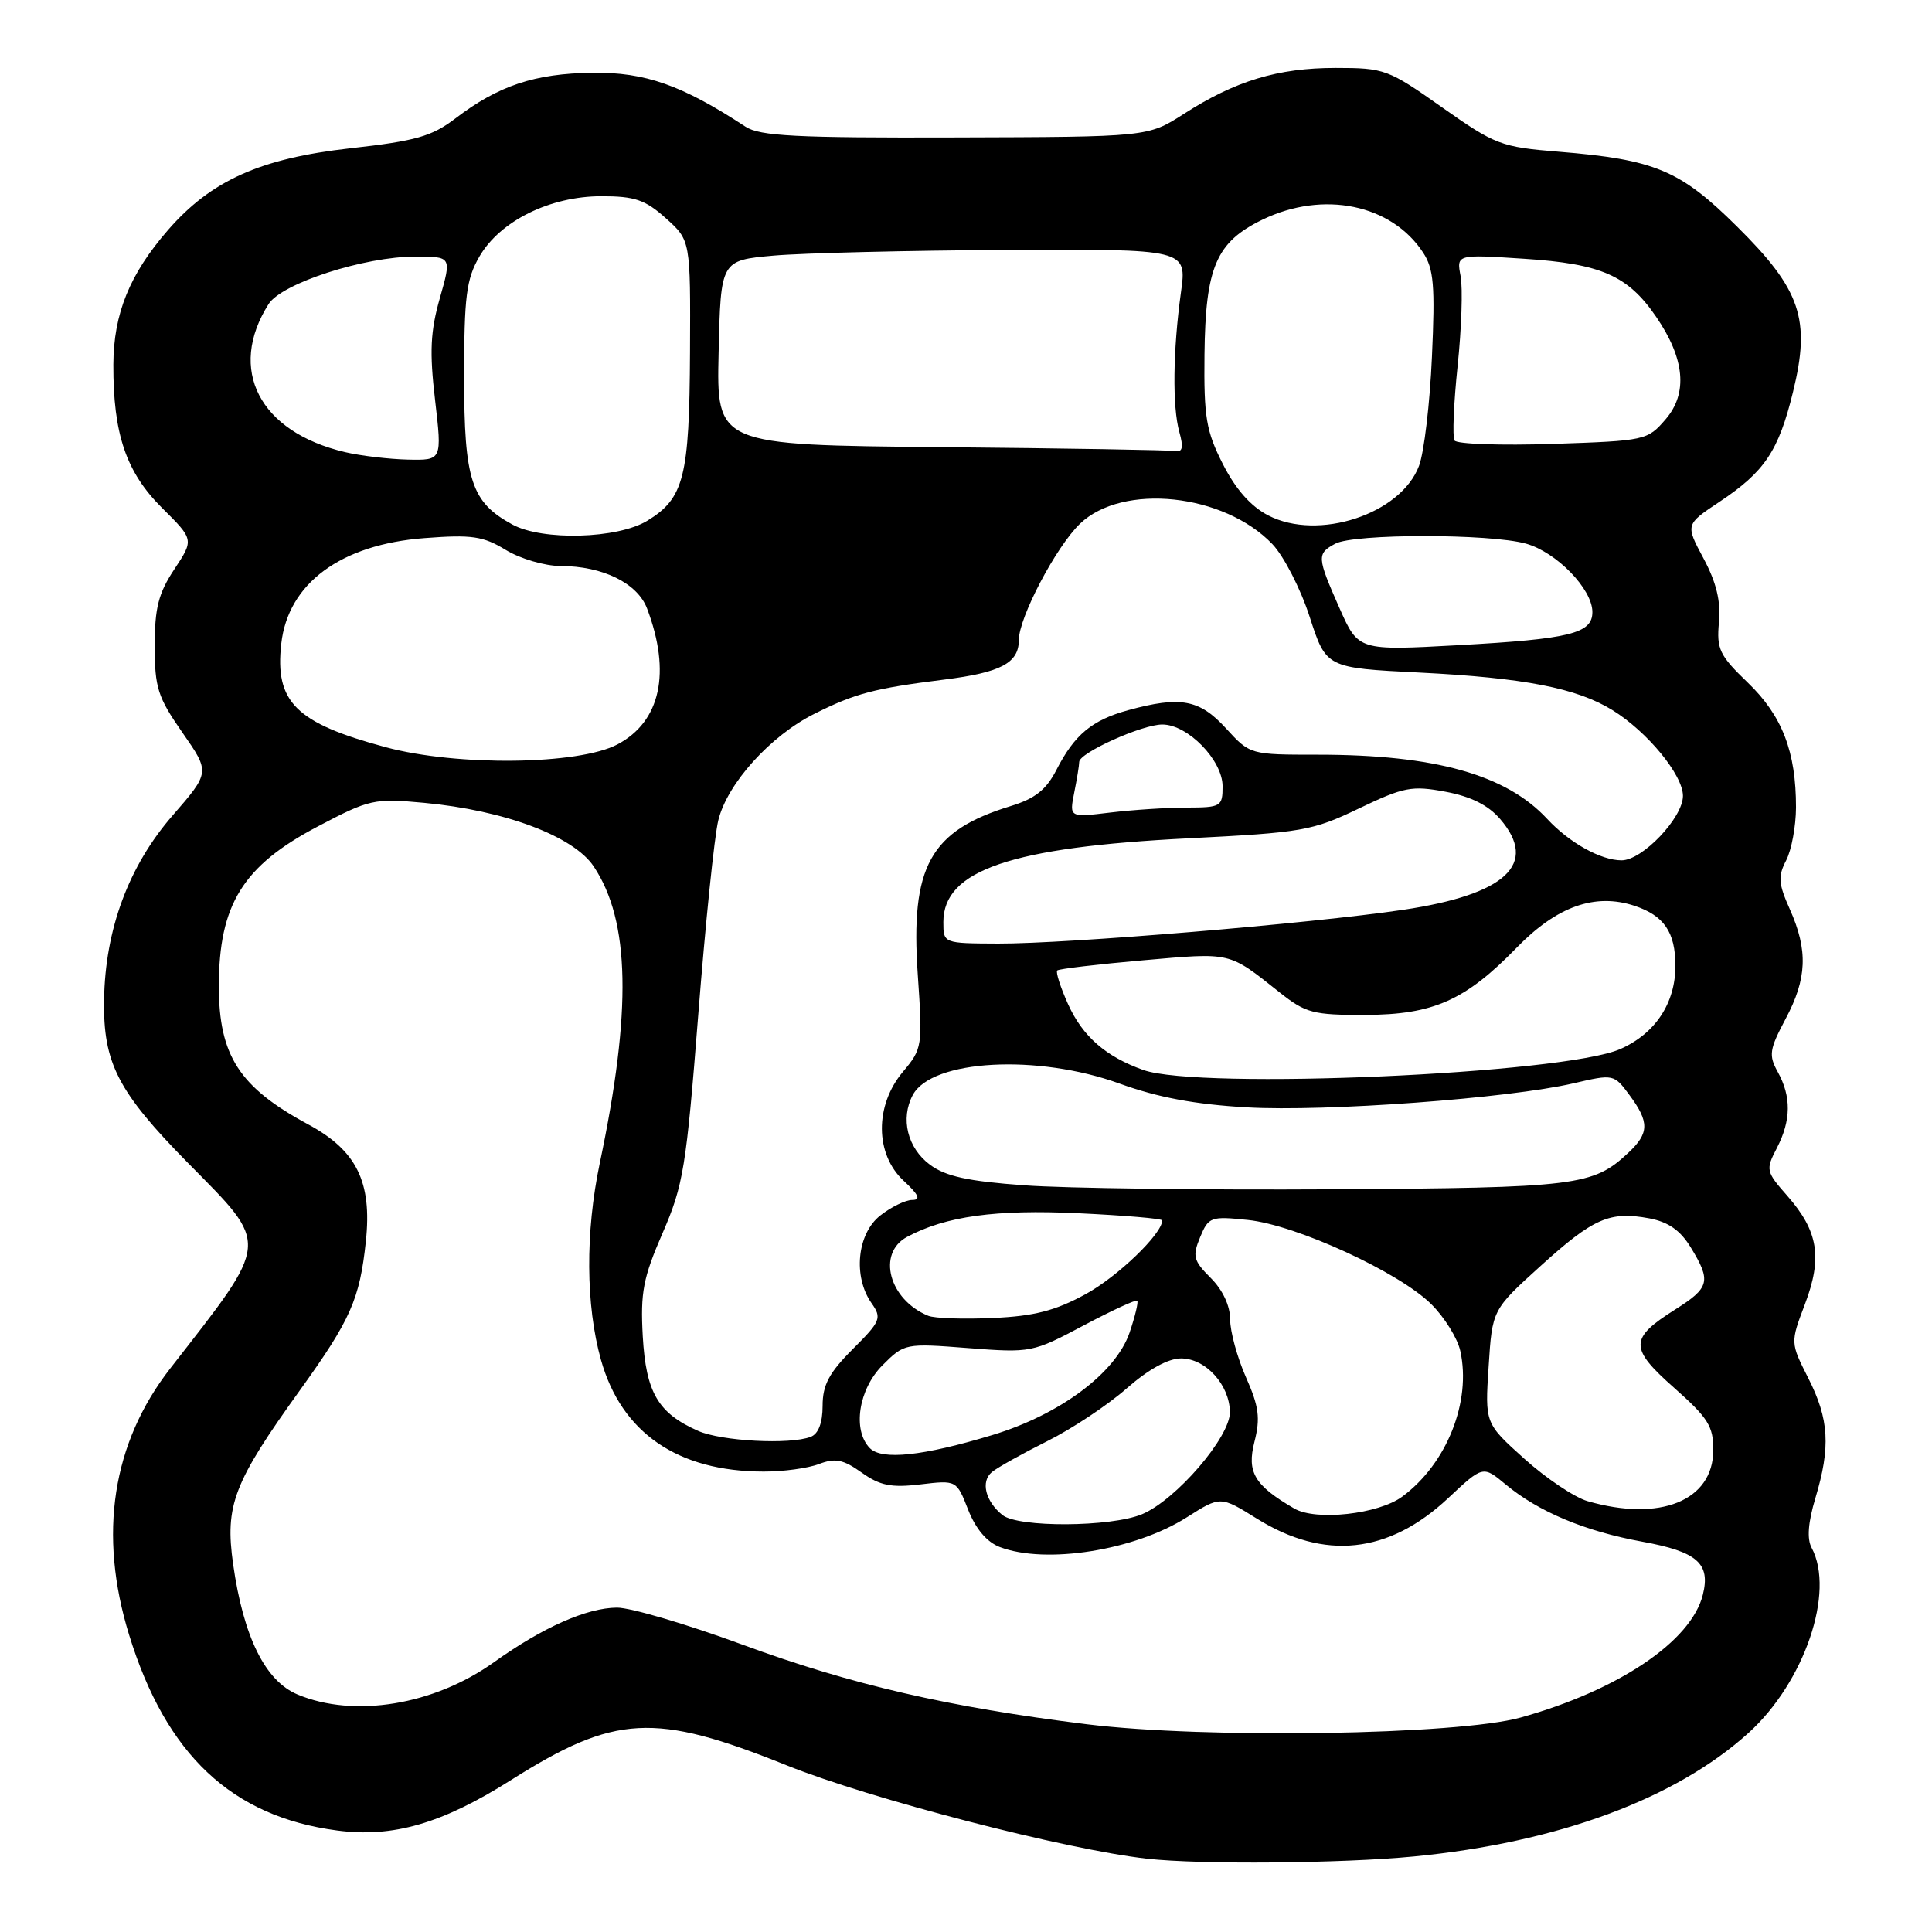 <?xml version="1.0" encoding="UTF-8" standalone="no"?>
<!DOCTYPE svg PUBLIC "-//W3C//DTD SVG 1.1//EN" "http://www.w3.org/Graphics/SVG/1.1/DTD/svg11.dtd" >
<svg xmlns="http://www.w3.org/2000/svg" xmlns:xlink="http://www.w3.org/1999/xlink" version="1.1" viewBox="0 0 256 256">
 <g >
 <path fill="currentColor"
d=" M 187.38 245.99 C 206.41 244.14 222.03 238.36 231.69 229.62 C 239.10 222.91 243.18 210.94 240.05 205.09 C 239.41 203.90 239.58 201.74 240.55 198.50 C 242.58 191.74 242.37 188.06 239.61 182.62 C 237.23 177.91 237.23 177.91 239.16 172.82 C 241.50 166.65 240.94 163.14 236.85 158.48 C 233.99 155.23 233.94 155.01 235.45 152.11 C 237.34 148.44 237.37 145.30 235.56 142.03 C 234.34 139.82 234.45 139.07 236.59 135.03 C 239.45 129.68 239.59 125.93 237.17 120.50 C 235.65 117.10 235.57 116.13 236.68 114.00 C 237.39 112.62 237.97 109.47 237.98 107.00 C 237.99 99.61 236.16 94.85 231.60 90.46 C 227.84 86.84 227.44 86.02 227.77 82.46 C 228.03 79.66 227.43 77.18 225.73 74.00 C 223.32 69.50 223.32 69.50 227.83 66.50 C 233.83 62.51 235.67 59.76 237.58 51.95 C 239.95 42.31 238.63 38.40 230.16 30.01 C 222.62 22.53 219.29 21.14 206.50 20.10 C 198.90 19.48 198.13 19.19 191.09 14.23 C 183.94 9.18 183.46 9.00 176.97 9.00 C 169.33 9.00 163.68 10.71 156.85 15.10 C 152.11 18.14 152.11 18.14 126.60 18.21 C 105.50 18.28 100.69 18.03 98.79 16.79 C 90.37 11.27 85.48 9.55 78.50 9.64 C 70.85 9.74 66.04 11.34 60.33 15.70 C 57.22 18.07 55.10 18.68 46.40 19.65 C 34.50 20.99 27.98 23.91 22.27 30.47 C 17.18 36.32 15.05 41.56 15.02 48.31 C 14.99 57.51 16.71 62.57 21.48 67.31 C 25.70 71.50 25.70 71.50 23.10 75.43 C 21.00 78.60 20.50 80.55 20.50 85.58 C 20.50 91.12 20.90 92.38 24.17 97.07 C 27.84 102.34 27.84 102.34 22.86 108.07 C 17.06 114.74 13.93 123.15 13.79 132.50 C 13.66 140.86 15.61 144.65 24.93 154.12 C 35.82 165.17 35.91 164.18 22.57 181.31 C 14.86 191.21 12.99 203.28 17.11 216.64 C 22.00 232.51 30.71 240.71 44.67 242.55 C 52.04 243.53 58.58 241.64 67.66 235.90 C 81.51 227.15 86.71 226.87 104.25 233.92 C 115.38 238.39 141.20 245.08 152.00 246.29 C 159.08 247.08 177.78 246.92 187.38 245.99 Z  M 144.00 228.47 C 125.71 226.21 112.77 223.22 98.40 217.93 C 91.03 215.22 83.55 213.01 81.75 213.02 C 77.73 213.05 71.92 215.63 65.44 220.26 C 57.51 225.93 46.93 227.67 39.43 224.53 C 35.14 222.74 32.26 216.91 30.89 207.26 C 29.79 199.45 30.93 196.47 39.76 184.19 C 46.47 174.86 47.67 172.14 48.48 164.46 C 49.31 156.61 47.25 152.44 40.84 148.99 C 31.71 144.07 29.00 139.87 29.00 130.68 C 29.00 119.87 32.18 114.73 42.11 109.51 C 48.99 105.89 49.57 105.77 56.20 106.38 C 66.85 107.37 76.00 110.80 78.67 114.81 C 83.49 122.03 83.73 133.90 79.47 154.14 C 77.55 163.29 77.61 172.97 79.63 180.19 C 82.35 189.86 89.80 194.98 101.18 194.99 C 103.76 195.00 107.06 194.55 108.52 193.99 C 110.67 193.17 111.73 193.38 114.17 195.12 C 116.60 196.85 118.08 197.15 121.96 196.69 C 126.75 196.12 126.75 196.12 128.29 200.06 C 129.29 202.59 130.77 204.34 132.48 204.99 C 138.58 207.31 150.34 205.44 157.26 201.05 C 161.72 198.22 161.72 198.22 166.55 201.23 C 175.49 206.80 184.00 205.89 191.87 198.53 C 196.50 194.19 196.50 194.19 199.50 196.69 C 203.86 200.32 210.03 202.90 217.61 204.28 C 224.91 205.61 226.68 207.17 225.63 211.33 C 224.09 217.48 214.46 223.97 201.50 227.58 C 193.16 229.90 159.74 230.42 144.00 228.47 Z  M 132.83 200.75 C 130.57 198.93 129.92 196.31 131.43 195.06 C 132.15 194.46 135.45 192.62 138.75 190.97 C 142.06 189.32 146.79 186.17 149.28 183.98 C 152.16 181.45 154.79 180.00 156.49 180.00 C 159.75 180.00 162.92 183.48 162.97 187.11 C 163.01 190.41 155.83 198.75 151.33 200.64 C 147.21 202.36 134.92 202.43 132.83 200.75 Z  M 171.50 199.89 C 166.22 196.82 165.19 195.09 166.22 191.05 C 167.02 187.90 166.82 186.37 165.09 182.48 C 163.94 179.88 163.00 176.43 163.00 174.83 C 163.00 173.03 162.02 170.92 160.43 169.34 C 158.13 167.04 157.98 166.46 159.02 163.94 C 160.14 161.24 160.43 161.14 165.35 161.65 C 171.76 162.31 185.45 168.60 189.68 172.84 C 191.42 174.57 193.14 177.35 193.50 179.02 C 194.98 185.73 191.71 193.94 185.82 198.30 C 182.67 200.64 174.37 201.56 171.50 199.89 Z  M 210.36 198.91 C 208.63 198.41 204.86 195.88 201.99 193.30 C 196.76 188.60 196.76 188.60 197.25 181.08 C 197.73 173.55 197.73 173.55 204.11 167.77 C 211.14 161.40 213.29 160.46 218.55 161.44 C 221.07 161.92 222.66 163.03 224.04 165.30 C 226.77 169.77 226.55 170.63 221.95 173.53 C 215.89 177.36 215.87 178.62 221.85 183.91 C 226.34 187.89 227.04 188.99 227.02 192.18 C 226.98 198.86 219.97 201.69 210.36 198.91 Z  M 115.25 191.88 C 112.93 189.50 113.76 184.09 116.93 180.91 C 119.84 178.00 119.94 177.98 128.30 178.63 C 136.61 179.27 136.83 179.22 143.55 175.65 C 147.30 173.66 150.51 172.18 150.69 172.35 C 150.86 172.53 150.40 174.44 149.67 176.59 C 147.83 181.93 140.47 187.43 131.50 190.15 C 122.32 192.93 116.84 193.52 115.25 191.88 Z  M 92.50 189.60 C 87.19 187.25 85.60 184.53 85.17 177.08 C 84.85 171.26 85.21 169.34 87.79 163.40 C 90.55 157.06 90.93 154.72 92.52 134.50 C 93.47 122.40 94.66 110.79 95.18 108.69 C 96.37 103.82 102.09 97.48 107.94 94.57 C 113.33 91.87 115.81 91.22 125.11 90.05 C 132.63 89.11 135.00 87.85 135.00 84.81 C 135.00 81.82 139.94 72.43 143.11 69.39 C 148.77 63.97 162.17 65.39 168.59 72.09 C 170.11 73.68 172.34 78.02 173.54 81.74 C 175.73 88.50 175.73 88.50 188.11 89.12 C 201.99 89.82 208.91 91.17 213.65 94.09 C 218.29 96.96 223.00 102.69 223.00 105.46 C 223.00 108.35 217.63 114.00 214.87 114.00 C 212.12 114.00 207.95 111.68 205.00 108.50 C 199.56 102.64 190.13 100.00 174.64 100.00 C 165.64 100.00 165.64 100.00 162.44 96.50 C 158.93 92.67 156.43 92.21 149.50 94.10 C 144.69 95.42 142.38 97.34 139.99 102.00 C 138.63 104.65 137.16 105.82 133.92 106.81 C 123.22 110.09 120.62 114.81 121.61 129.14 C 122.26 138.66 122.22 138.95 119.64 142.02 C 115.89 146.48 115.93 152.93 119.74 156.46 C 121.75 158.32 122.05 159.00 120.87 159.00 C 119.99 159.00 118.08 159.93 116.63 161.07 C 113.57 163.48 113.01 169.15 115.48 172.67 C 116.87 174.65 116.71 175.06 112.98 178.78 C 109.85 181.91 109.00 183.52 109.00 186.28 C 109.00 188.55 108.44 190.00 107.42 190.39 C 104.66 191.45 95.61 190.97 92.50 189.60 Z  M 123.00 174.35 C 117.80 172.23 116.15 166.06 120.20 163.89 C 125.32 161.15 131.95 160.24 142.90 160.76 C 149.01 161.05 154.00 161.47 154.00 161.71 C 154.00 163.49 148.08 169.18 143.82 171.50 C 139.82 173.68 137.02 174.40 131.57 174.64 C 127.68 174.82 123.83 174.69 123.00 174.35 Z  M 135.72 157.06 C 128.25 156.52 125.31 155.88 123.22 154.33 C 120.24 152.11 119.28 148.22 120.95 145.09 C 123.47 140.39 137.48 139.63 148.38 143.59 C 153.40 145.41 158.36 146.34 165.20 146.73 C 175.67 147.33 199.88 145.54 208.51 143.54 C 213.80 142.31 213.86 142.32 215.92 145.11 C 218.57 148.69 218.54 150.15 215.75 152.76 C 211.08 157.13 208.97 157.39 176.50 157.59 C 159.45 157.69 141.10 157.46 135.72 157.06 Z  M 151.50 141.78 C 146.52 140.01 143.45 137.33 141.52 133.05 C 140.51 130.81 139.87 128.80 140.09 128.59 C 140.32 128.38 145.45 127.77 151.50 127.24 C 163.28 126.21 162.72 126.08 169.56 131.50 C 173.02 134.24 173.99 134.50 180.92 134.48 C 189.92 134.45 194.17 132.56 200.98 125.56 C 206.30 120.09 211.35 118.30 216.57 120.02 C 220.50 121.32 222.00 123.52 222.00 127.98 C 222.00 132.94 219.32 136.97 214.68 139.01 C 207.15 142.31 158.97 144.43 151.50 141.78 Z  M 125.00 122.17 C 125.00 115.31 133.96 112.26 157.50 111.08 C 172.55 110.32 173.89 110.09 180.06 107.13 C 186.02 104.28 187.07 104.07 191.54 104.91 C 194.90 105.54 197.19 106.68 198.78 108.53 C 203.90 114.48 199.56 118.53 185.90 120.56 C 173.60 122.38 141.47 125.06 132.25 125.03 C 125.00 125.00 125.00 125.00 125.00 122.17 Z  M 142.34 105.03 C 142.70 103.23 143.00 101.40 143.00 100.96 C 143.00 99.76 151.33 96.00 154.01 96.00 C 157.39 96.00 162.00 100.73 162.00 104.19 C 162.00 106.87 161.79 107.00 157.25 107.01 C 154.64 107.01 150.07 107.31 147.09 107.67 C 141.69 108.32 141.69 108.32 142.34 105.03 Z  M 51.08 99.00 C 39.19 95.80 36.40 93.03 37.27 85.29 C 38.17 77.29 45.16 72.14 56.26 71.30 C 62.52 70.82 64.02 71.04 67.02 72.87 C 68.94 74.04 72.19 74.99 74.28 75.00 C 79.85 75.00 84.47 77.27 85.74 80.63 C 88.95 89.10 87.53 95.61 81.83 98.63 C 76.68 101.36 60.57 101.56 51.08 99.00 Z  M 177.49 80.58 C 174.49 73.80 174.47 73.36 176.93 72.04 C 179.43 70.70 197.38 70.70 202.19 72.03 C 206.24 73.16 211.00 78.05 211.00 81.10 C 211.00 83.94 208.06 84.67 193.24 85.49 C 179.99 86.22 179.99 86.22 177.49 80.58 Z  M 67.89 69.50 C 62.45 66.54 61.50 63.66 61.50 50.00 C 61.50 39.27 61.79 37.00 63.52 34.00 C 66.25 29.28 72.88 26.00 79.70 26.00 C 84.11 26.00 85.50 26.47 88.23 28.92 C 91.50 31.85 91.50 31.85 91.43 46.67 C 91.35 63.22 90.64 66.03 85.77 69.00 C 81.84 71.40 71.89 71.68 67.89 69.50 Z  M 168.04 68.29 C 165.74 67.10 163.73 64.83 162.04 61.50 C 159.82 57.13 159.51 55.32 159.60 46.99 C 159.73 35.37 161.15 32.08 167.29 29.10 C 175.34 25.21 184.37 27.06 188.57 33.47 C 189.98 35.62 190.17 37.85 189.74 47.27 C 189.47 53.44 188.70 59.95 188.03 61.72 C 185.63 68.13 174.68 71.73 168.04 68.29 Z  M 45.72 59.91 C 34.37 57.24 30.10 48.97 35.59 40.29 C 37.33 37.54 48.28 34.00 55.03 34.00 C 59.85 34.00 59.85 34.00 58.28 39.51 C 57.03 43.91 56.90 46.62 57.65 53.01 C 58.58 61.00 58.58 61.00 54.04 60.90 C 51.54 60.84 47.80 60.40 45.72 59.91 Z  M 124.72 59.25 C 94.94 58.97 94.94 58.97 95.22 46.74 C 95.50 34.50 95.50 34.50 102.50 33.87 C 106.35 33.53 120.25 33.19 133.39 33.12 C 157.28 33.00 157.28 33.00 156.48 38.75 C 155.42 46.45 155.33 53.89 156.27 57.25 C 156.83 59.25 156.69 59.94 155.77 59.77 C 155.07 59.64 141.10 59.40 124.72 59.25 Z  M 192.73 58.37 C 192.44 57.89 192.62 53.45 193.14 48.50 C 193.66 43.55 193.84 38.20 193.54 36.60 C 192.99 33.70 192.99 33.70 201.98 34.29 C 212.16 34.95 215.71 36.51 219.45 41.98 C 223.25 47.52 223.67 52.11 220.71 55.55 C 218.30 58.35 218.04 58.41 205.76 58.82 C 198.89 59.05 193.02 58.84 192.73 58.37 Z "/>
</g>
</svg>